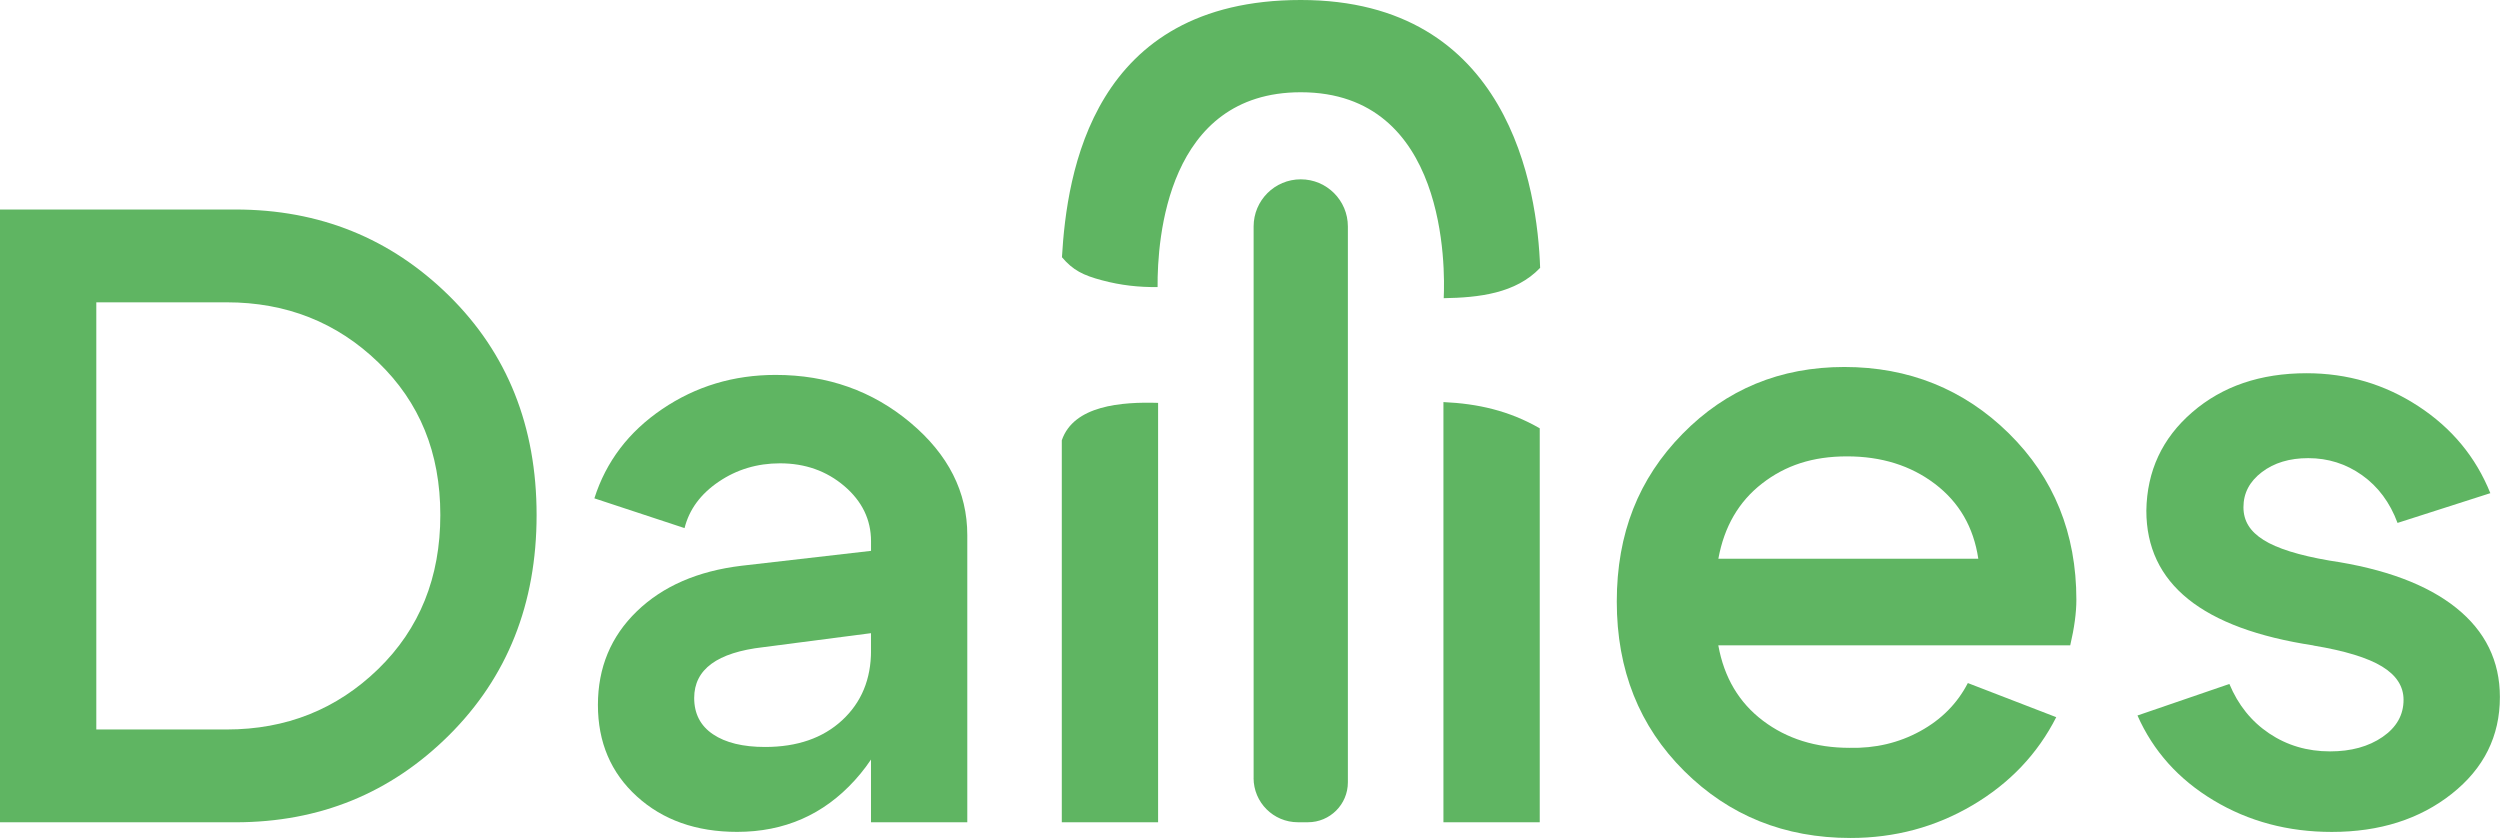 <?xml version="1.0" encoding="UTF-8"?>
<svg id="Calque_1" data-name="Calque 1" xmlns="http://www.w3.org/2000/svg" viewBox="0 0 636 213.2">
  <defs>
    <style>
      .cls-1 {
        fill: #5fb562;
        stroke-width: 0px;
      }
    </style>
  </defs>
  <path class="cls-1" d="m59.9,209.19H0V53.3h59.9c21.38,0,39.49,7.31,54.34,21.94,14.84,14.62,22.27,33.22,22.27,55.78s-7.43,41.24-22.27,56.01c-14.85,14.77-32.96,22.16-54.34,22.16Zm-2.23-132.28H24.5v108.67h33.18c15.14,0,27.98-5.12,38.53-15.37,10.54-10.24,15.81-23.31,15.81-39.19s-5.27-28.69-15.81-38.86c-10.54-10.17-23.38-15.25-38.53-15.25Z"/>
  <path class="cls-1" d="m221.58,161.08l-27.39,3.56c-11.73,1.34-17.59,5.64-17.59,12.92,0,4.01,1.59,7.09,4.79,9.24,3.19,2.15,7.61,3.23,13.25,3.23,8.16,0,14.7-2.26,19.6-6.79,4.9-4.53,7.35-10.43,7.35-17.71h7.79c0,13.22-3.97,24.2-11.91,32.96-7.94,8.76-17.93,13.14-29.95,13.14-10.39,0-18.89-3.01-25.5-9.02-6.61-6.01-9.91-13.77-9.91-23.27s3.3-17.44,9.91-23.83c6.6-6.38,15.48-10.24,26.61-11.58l32.96-3.79v-2.45c0-5.49-2.27-10.17-6.79-14.03-4.53-3.86-9.99-5.79-16.37-5.79-5.79,0-10.99,1.56-15.59,4.68-4.6,3.12-7.5,7.05-8.69,11.8l-22.94-7.57c2.97-9.35,8.72-16.92,17.26-22.71,8.54-5.79,18.15-8.69,28.84-8.69,13.21,0,24.64,4.05,34.29,12.14,9.65,8.09,14.48,17.63,14.48,28.62v73.04h-24.5v-48.1Z"/>
  <path class="cls-1" d="m270.12,112.02v97.16h24.5v-106.69c-9.27-.29-21.47.63-24.5,9.53Z"/>
  <path class="cls-1" d="m318.92,197.92V57.61c0-6.62,5.37-11.99,11.99-11.99h0c6.62,0,11.99,5.37,11.99,11.99v141.42c0,5.61-4.55,10.15-10.15,10.15h-2.57c-6.22,0-11.27-5.04-11.27-11.27Z"/>
  <path class="cls-1" d="m367.21,102.29v106.89h24.5v-100.22c-7.8-4.49-15.76-6.27-24.5-6.67Z"/>
  <path class="cls-1" d="m367.28,75.86c8.92-.15,18.33-1.19,24.53-7.72-.68-20.16-7.87-68.14-60.89-68.14s-59.52,44.01-60.76,65.44c2.82,3.33,5.43,4.6,10.17,5.86,4.89,1.31,9.39,1.78,14.16,1.73-.09-12.27,2.43-49.56,36.43-49.56,37.32,0,36.72,44.92,36.36,52.38Z"/>
  <path class="cls-1" d="m437.14,164.2c1.48,8.17,5.27,14.55,11.36,19.15,6.09,4.6,13.43,6.9,22.05,6.9,6.53.15,12.5-1.26,17.93-4.23,5.42-2.97,9.46-7.05,12.14-12.25l22.49,8.68c-4.75,9.35-11.84,16.81-21.27,22.38-9.43,5.57-19.79,8.35-31.07,8.35-16.78,0-30.88-5.68-42.31-17.04-11.43-11.36-17.15-25.72-17.15-43.09s5.57-31.29,16.7-42.65,24.87-17.04,41.2-17.04,30.43,5.64,41.87,16.92c11.43,11.28,17.15,25.39,17.15,42.31,0,3.27-.52,7.13-1.56,11.58h-89.52Zm66.14-22.05c-1.19-8.02-4.86-14.36-11.02-19.04-6.16-4.68-13.62-7.01-22.38-7.01s-15.67,2.3-21.6,6.9c-5.94,4.6-9.65,10.99-11.13,19.15h66.14Z"/>
  <path class="cls-1" d="m588.56,164.2c-28.36-4.3-42.53-15.73-42.53-34.29.15-10.09,4.04-18.45,11.69-25.05,7.64-6.6,17.33-9.91,29.06-9.91,10.39,0,19.85,2.78,28.39,8.35,8.54,5.57,14.66,12.95,18.37,22.16l-23.61,7.57c-1.93-5.2-4.94-9.24-9.02-12.14-4.08-2.9-8.65-4.34-13.7-4.34-4.75,0-8.69,1.19-11.8,3.56-3.12,2.38-4.68,5.34-4.68,8.91s1.71,6.2,5.12,8.35c3.41,2.15,8.98,3.9,16.7,5.23,14.1,2.08,24.87,6.09,32.29,12.03,7.42,5.94,11.13,13.51,11.13,22.71,0,9.95-4.08,18.15-12.25,24.61-8.17,6.46-18.34,9.69-30.51,9.69-11.13,0-21.16-2.67-30.06-8.02-8.91-5.34-15.37-12.54-19.38-21.6l23.38-8.02c2.23,5.34,5.6,9.54,10.13,12.58,4.53,3.04,9.69,4.57,15.48,4.57,5.34,0,9.8-1.22,13.36-3.67,3.56-2.45,5.34-5.6,5.34-9.46,0-3.41-1.82-6.24-5.46-8.46-3.64-2.23-9.46-4.01-17.48-5.34Z"/>
</svg>